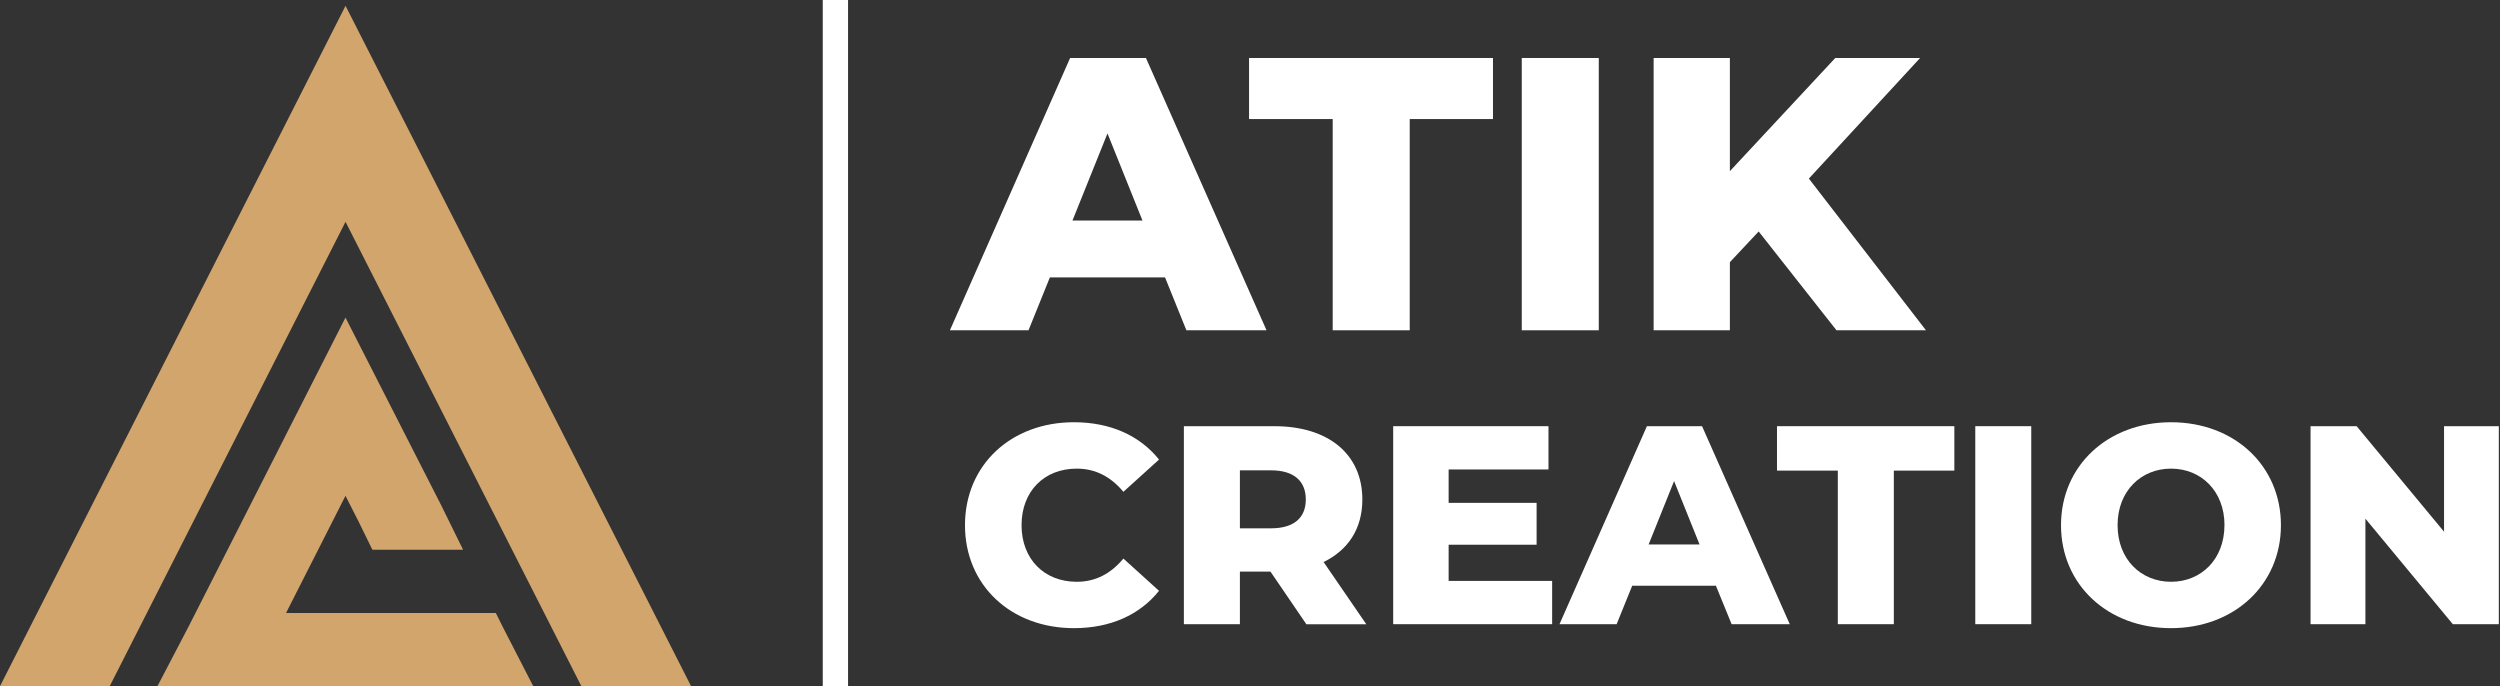 <svg width="153" height="42" viewBox="0 0 153 42" fill="none" xmlns="http://www.w3.org/2000/svg">
<rect x="0" y="0" width="153" height="42" fill="#333333" stroke="none"/>
<path d="M32.637 42L30.754 38.338L30.345 37.516H17.505L21.144 30.345L21.971 31.969L22.788 33.642H28.34L27.009 30.938L21.144 19.436L11.538 38.352L9.632 42H32.637Z" fill="#D2A56D"/>
<path d="M42.295 41.994H35.58L21.147 13.575L6.714 41.994H0L21.147 0.355L42.295 41.994Z" fill="#D2A56D"/>
<path d="M51.901 0H50.353V41.992H51.901V0Z" fill="white"/>
<path d="M71.3 16.975H64.253L62.945 20.213H58.135L65.491 3.549H70.132L77.511 20.213H72.607L71.3 16.975ZM69.92 13.498L67.778 8.165L65.635 13.498H69.92Z" fill="white"/>
<path d="M81.561 7.286H76.442V3.549H91.37V7.286H86.275V20.213H81.561V7.286Z" fill="white"/>
<path d="M93.132 3.549H97.845V20.213H93.132V3.549Z" fill="white"/>
<path d="M107.63 14.166L105.868 16.047V20.213H101.202V3.549H105.868V10.476L112.319 3.549H117.51L110.703 10.93L117.868 20.212H112.392L107.63 14.166Z" fill="white"/>
<path d="M59.057 32.142C59.057 28.454 61.879 25.841 65.722 25.841C67.954 25.841 69.755 26.655 70.932 28.126L68.751 30.099C67.99 29.181 67.049 28.68 65.895 28.68C63.904 28.68 62.519 30.065 62.519 32.142C62.519 34.22 63.911 35.605 65.895 35.605C67.055 35.605 67.99 35.102 68.751 34.184L70.932 36.158C69.755 37.63 67.954 38.443 65.722 38.443C61.879 38.443 59.057 35.829 59.057 32.142Z" fill="white"/>
<path d="M77.751 34.981H75.882V38.2H72.453V26.083H77.993C81.299 26.083 83.376 27.797 83.376 30.569C83.376 32.353 82.51 33.663 81.004 34.395L83.617 38.204H79.95L77.751 34.981ZM77.787 28.784H75.882V32.333H77.787C79.205 32.333 79.915 31.675 79.915 30.566C79.915 29.457 79.205 28.784 77.787 28.784Z" fill="white"/>
<path d="M94.991 35.552V38.2H85.263V26.083H94.767V28.731H88.656V30.775H94.04V33.337H88.656V35.552H94.991Z" fill="white"/>
<path d="M105.014 35.846H99.891L98.938 38.2H95.441L100.791 26.083H104.166L109.533 38.2H105.975L105.014 35.846ZM104.012 33.32L102.454 29.441L100.896 33.32H104.012Z" fill="white"/>
<path d="M112.474 28.801H108.752V26.083H119.606V28.801H115.902V38.2H112.474V28.801Z" fill="white"/>
<path d="M120.887 26.083H124.313V38.2H120.887V26.083Z" fill="white"/>
<path d="M126.134 32.142C126.134 28.507 128.99 25.841 132.868 25.841C136.747 25.841 139.593 28.504 139.593 32.142C139.593 35.781 136.737 38.443 132.861 38.443C128.984 38.443 126.134 35.775 126.134 32.142ZM136.139 32.142C136.139 30.048 134.703 28.68 132.868 28.68C131.034 28.68 129.596 30.048 129.596 32.142C129.596 34.237 131.034 35.605 132.868 35.605C134.703 35.605 136.136 34.237 136.136 32.142H136.139Z" fill="white"/>
<path d="M152.927 26.083V38.2H150.113L144.763 31.743V38.2H141.406V26.083H144.226L149.576 32.54V26.083H152.927Z" fill="white"/>
</svg>
